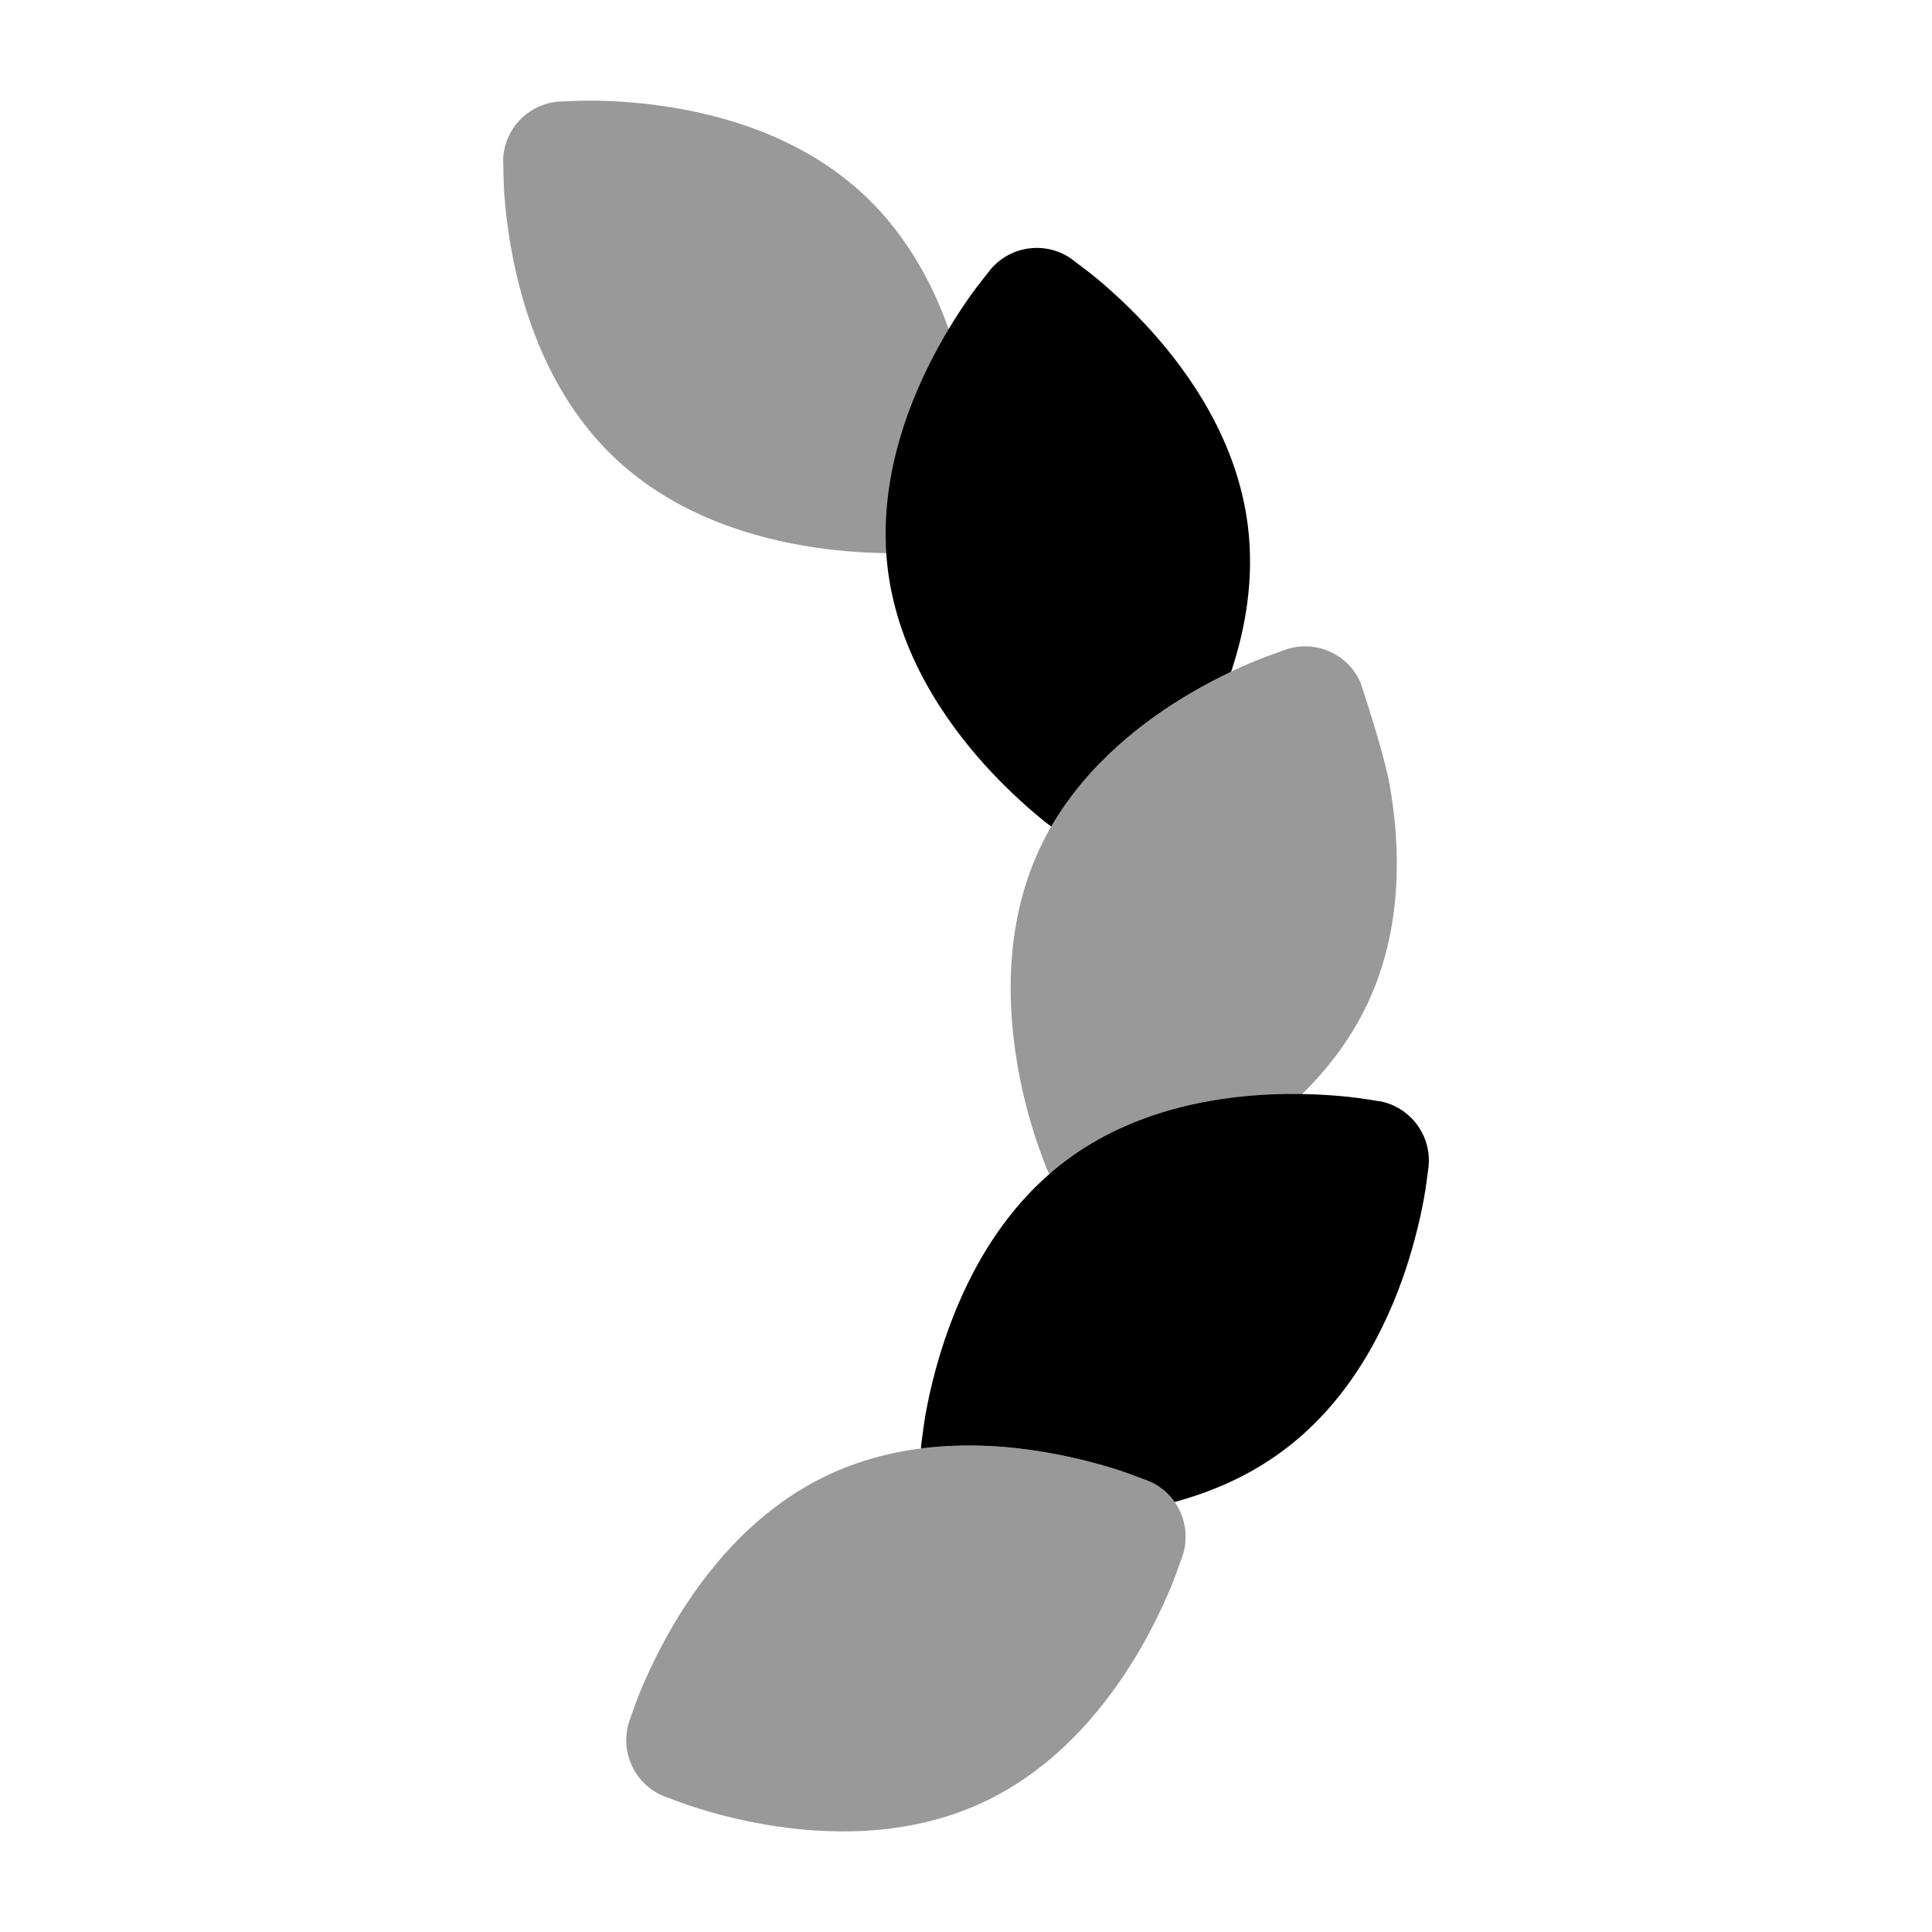 <svg width="24" height="24" viewBox="0 0 24 24" xmlns="http://www.w3.org/2000/svg">
<path opacity="0.4" d="M16.902 8.481C16.75 8.131 16.359 7.95 15.994 8.062C15.929 8.085 15.725 8.156 15.616 8.201C15.399 8.29 15.103 8.426 14.781 8.616C14.153 8.986 13.348 9.607 12.908 10.557C12.469 11.508 12.516 12.522 12.641 13.24C12.705 13.608 12.793 13.921 12.866 14.143C12.9 14.249 12.972 14.436 13 14.51L13.004 14.521C13.156 14.871 13.548 15.052 13.913 14.94L13.924 14.937C13.998 14.91 14.187 14.844 14.29 14.801C14.507 14.712 14.803 14.576 15.125 14.386C15.753 14.016 16.558 13.395 16.998 12.445C17.438 11.495 17.39 10.481 17.265 9.762C17.201 9.395 16.974 8.704 16.902 8.481Z" fill="currentColor"/>
<path opacity="0.4" d="M12.99 18.041C12.27 17.918 11.255 17.873 10.305 18.314C9.354 18.755 8.734 19.559 8.364 20.187C8.175 20.509 8.039 20.805 7.95 21.021C7.908 21.125 7.841 21.314 7.815 21.388L7.812 21.398C7.7 21.764 7.882 22.157 8.234 22.308L8.245 22.312C8.319 22.34 8.506 22.411 8.612 22.445C8.835 22.517 9.149 22.604 9.518 22.667C10.237 22.789 11.253 22.834 12.203 22.393C13.153 21.953 13.774 21.148 14.144 20.52C14.333 20.198 14.469 19.902 14.558 19.686C14.602 19.577 14.673 19.374 14.696 19.309C14.807 18.943 14.625 18.55 14.274 18.4C14.209 18.375 14.008 18.299 13.896 18.262C13.672 18.191 13.358 18.104 12.99 18.041Z" fill="currentColor"/>
<path opacity="0.4" d="M6.25 1.978C6.252 2.025 6.256 2.301 6.263 2.394C6.28 2.628 6.316 2.951 6.395 3.316C6.549 4.028 6.886 4.986 7.651 5.702C8.415 6.417 9.394 6.692 10.116 6.8C10.486 6.855 10.811 6.87 11.046 6.872C11.158 6.872 11.358 6.863 11.436 6.86L11.447 6.859C11.828 6.826 12.124 6.511 12.133 6.129C12.132 6.06 12.128 5.845 12.12 5.727C12.103 5.494 12.067 5.17 11.988 4.806C11.834 4.093 11.496 3.135 10.732 2.42C9.967 1.704 8.988 1.43 8.267 1.322C7.897 1.266 7.571 1.251 7.337 1.25C7.219 1.249 7.004 1.259 6.935 1.262C6.559 1.295 6.266 1.602 6.25 1.978C6.25 1.965 6.25 1.968 6.25 1.993C6.25 1.988 6.25 1.983 6.25 1.978Z" fill="currentColor"/>
<path d="M12.312 3.339C12.561 3.051 12.988 2.995 13.303 3.211L13.305 3.212C13.307 3.214 13.31 3.216 13.312 3.218C13.374 3.264 13.535 3.385 13.622 3.457C13.802 3.607 14.044 3.825 14.294 4.102C14.783 4.643 15.364 5.476 15.499 6.514C15.585 7.178 15.473 7.807 15.294 8.344C15.138 8.418 14.964 8.508 14.781 8.616C14.219 8.947 13.515 9.48 13.059 10.268C13.004 10.227 12.948 10.183 12.909 10.15C12.729 10 12.487 9.782 12.236 9.505C11.748 8.964 11.166 8.131 11.031 7.093C10.897 6.055 11.246 5.101 11.581 4.453C11.752 4.121 11.93 3.849 12.066 3.658C12.13 3.568 12.255 3.411 12.304 3.349C12.307 3.345 12.309 3.342 12.312 3.339Z" fill="currentColor"/>
<path d="M13.245 14.415C14.084 13.788 15.087 13.623 15.816 13.594C16.19 13.58 16.515 13.601 16.748 13.625C16.859 13.636 17.057 13.667 17.135 13.68L17.147 13.681C17.522 13.756 17.781 14.102 17.747 14.483C17.747 14.487 17.747 14.49 17.746 14.494C17.736 14.572 17.71 14.771 17.69 14.881C17.648 15.111 17.576 15.428 17.458 15.782C17.226 16.473 16.785 17.388 15.946 18.015C15.518 18.336 15.047 18.535 14.592 18.658C14.514 18.547 14.406 18.456 14.273 18.4C14.27 18.398 14.266 18.397 14.262 18.396C14.189 18.368 14.002 18.297 13.895 18.262C13.672 18.191 13.358 18.104 12.99 18.041C12.555 17.966 12.012 17.921 11.441 17.993C11.442 17.978 11.442 17.962 11.444 17.947C11.444 17.944 11.445 17.94 11.445 17.936C11.455 17.858 11.481 17.66 11.501 17.55C11.543 17.32 11.615 17.002 11.734 16.648C11.966 15.957 12.406 15.042 13.245 14.415Z" fill="currentColor"/>
</svg>
